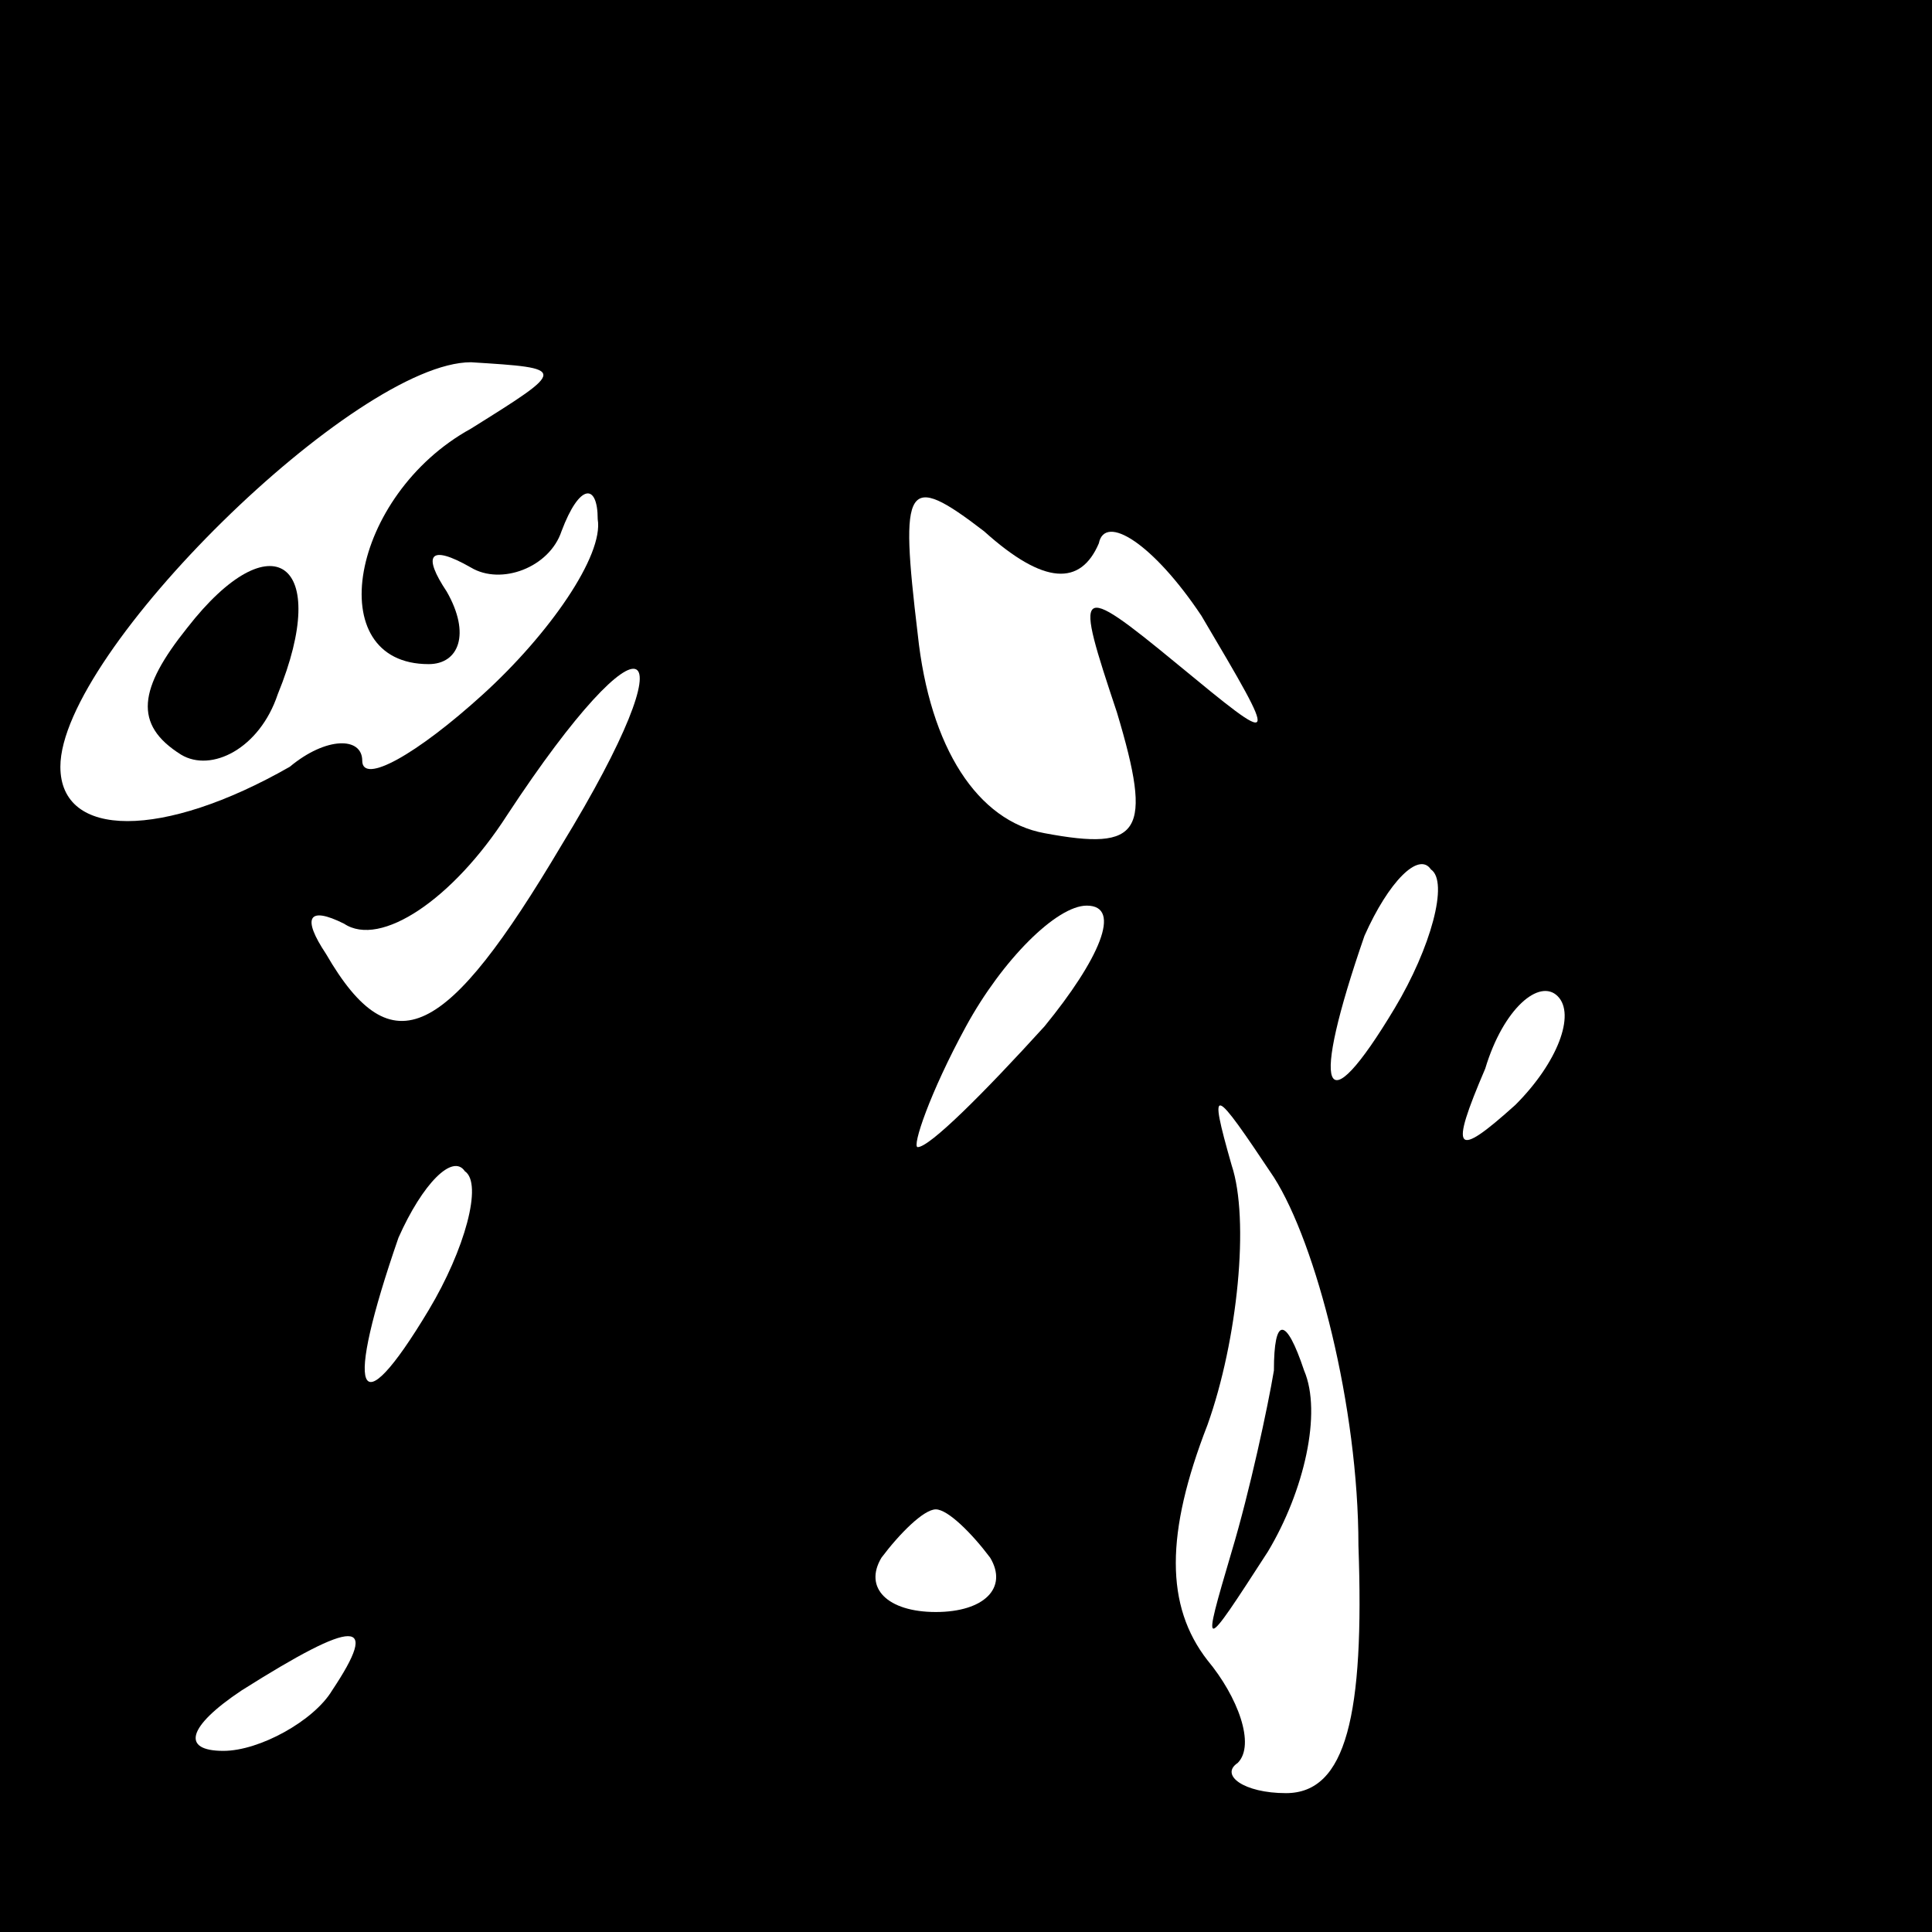 <?xml version="1.0" standalone="no"?>
<!DOCTYPE svg PUBLIC "-//W3C//DTD SVG 20010904//EN"
 "http://www.w3.org/TR/2001/REC-SVG-20010904/DTD/svg10.dtd">
<svg version="1.0" xmlns="http://www.w3.org/2000/svg"
 width="32pt" height="32pt" viewBox="0 0 32 32"
 preserveAspectRatio="xMidYMid meet">
<rect x="0" y="0" width="32" height="32" fill="#808080" stroke="none"/>
<g transform="translate(0,32) scale(0.1,-0.1)"
fill="#000000" stroke="none">
<path fill="#000000" stroke="none" d="M0 160 l0 -160 160 0 160 0 0 160 0
160 -160 0 -160 0 0 -160z"/>
<path fill="#ffffff" stroke="none" d="M78 249 c-20 -11 -25 -39 -7 -39 5 0 7
5 3 12 -4 6 -3 8 4 4 5 -3 13 0 15 6 3 8 6 8 6 2 1 -6 -8 -19 -19 -29 -11 -10
-20 -15 -20 -11 0 4 -6 4 -12 -1 -21 -12 -38 -12 -38 0 0 19 49 67 68 67 16
-1 16 -1 0 -11z"/>
<path fill="#ffffff" stroke="none" d="M182 230 c1 5 9 0 17 -12 13 -22 13
-22 -4 -8 -17 14 -17 13 -10 -8 6 -20 4 -23 -12 -20 -11 2 -19 14 -21 33 -3
25 -2 27 11 17 10 -9 16 -9 19 -2z"/>
<path fill="#ffffff" stroke="none" d="M93 180 c-19 -32 -28 -37 -39 -18 -4 6
-3 8 3 5 6 -4 18 4 27 18 23 35 31 31 9 -5z"/>
<path fill="#ffffff" stroke="none" d="M231 153 c-12 -20 -14 -14 -5 12 4 9 9
14 11 11 3 -2 0 -13 -6 -23z"/>
<path fill="#ffffff" stroke="none" d="M173 150 c-10 -11 -19 -20 -21 -20 -1
0 2 9 8 20 6 11 15 20 20 20 6 0 2 -9 -7 -20z"/>
<path fill="#ffffff" stroke="none" d="M251 137 c-10 -9 -11 -8 -5 6 3 10 9
15 12 12 3 -3 0 -11 -7 -18z"/>
<path fill="#ffffff" stroke="none" d="M225 64 c1 -28 -2 -41 -12 -41 -7 0
-11 3 -8 5 3 3 0 11 -5 17 -7 9 -7 21 0 39 5 14 7 34 4 43 -4 14 -3 13 7 -2 7
-11 14 -38 14 -61z"/>
<path fill="#ffffff" stroke="none" d="M71 103 c-12 -20 -14 -14 -5 12 4 9 9
14 11 11 3 -2 0 -13 -6 -23z"/>
<path fill="#ffffff" stroke="none" d="M164 62 c3 -5 -1 -9 -9 -9 -8 0 -12 4
-9 9 3 4 7 8 9 8 2 0 6 -4 9 -8z"/>
<path fill="#ffffff" stroke="none" d="M55 40 c-3 -5 -12 -10 -18 -10 -7 0 -6
4 3 10 19 12 23 12 15 0z"/>
<path fill="#000000" stroke="none" d="M31 216 c-8 -10 -9 -16 -1 -21 5 -3 13
1 16 10 9 22 -1 29 -15 11z"/>
<path fill="#000000" stroke="none" d="M211 93 c-1 -6 -4 -20 -7 -30 -5 -17
-5 -17 6 0 6 10 9 23 6 30 -3 9 -5 9 -5 0z"/>
</g>
</svg>
